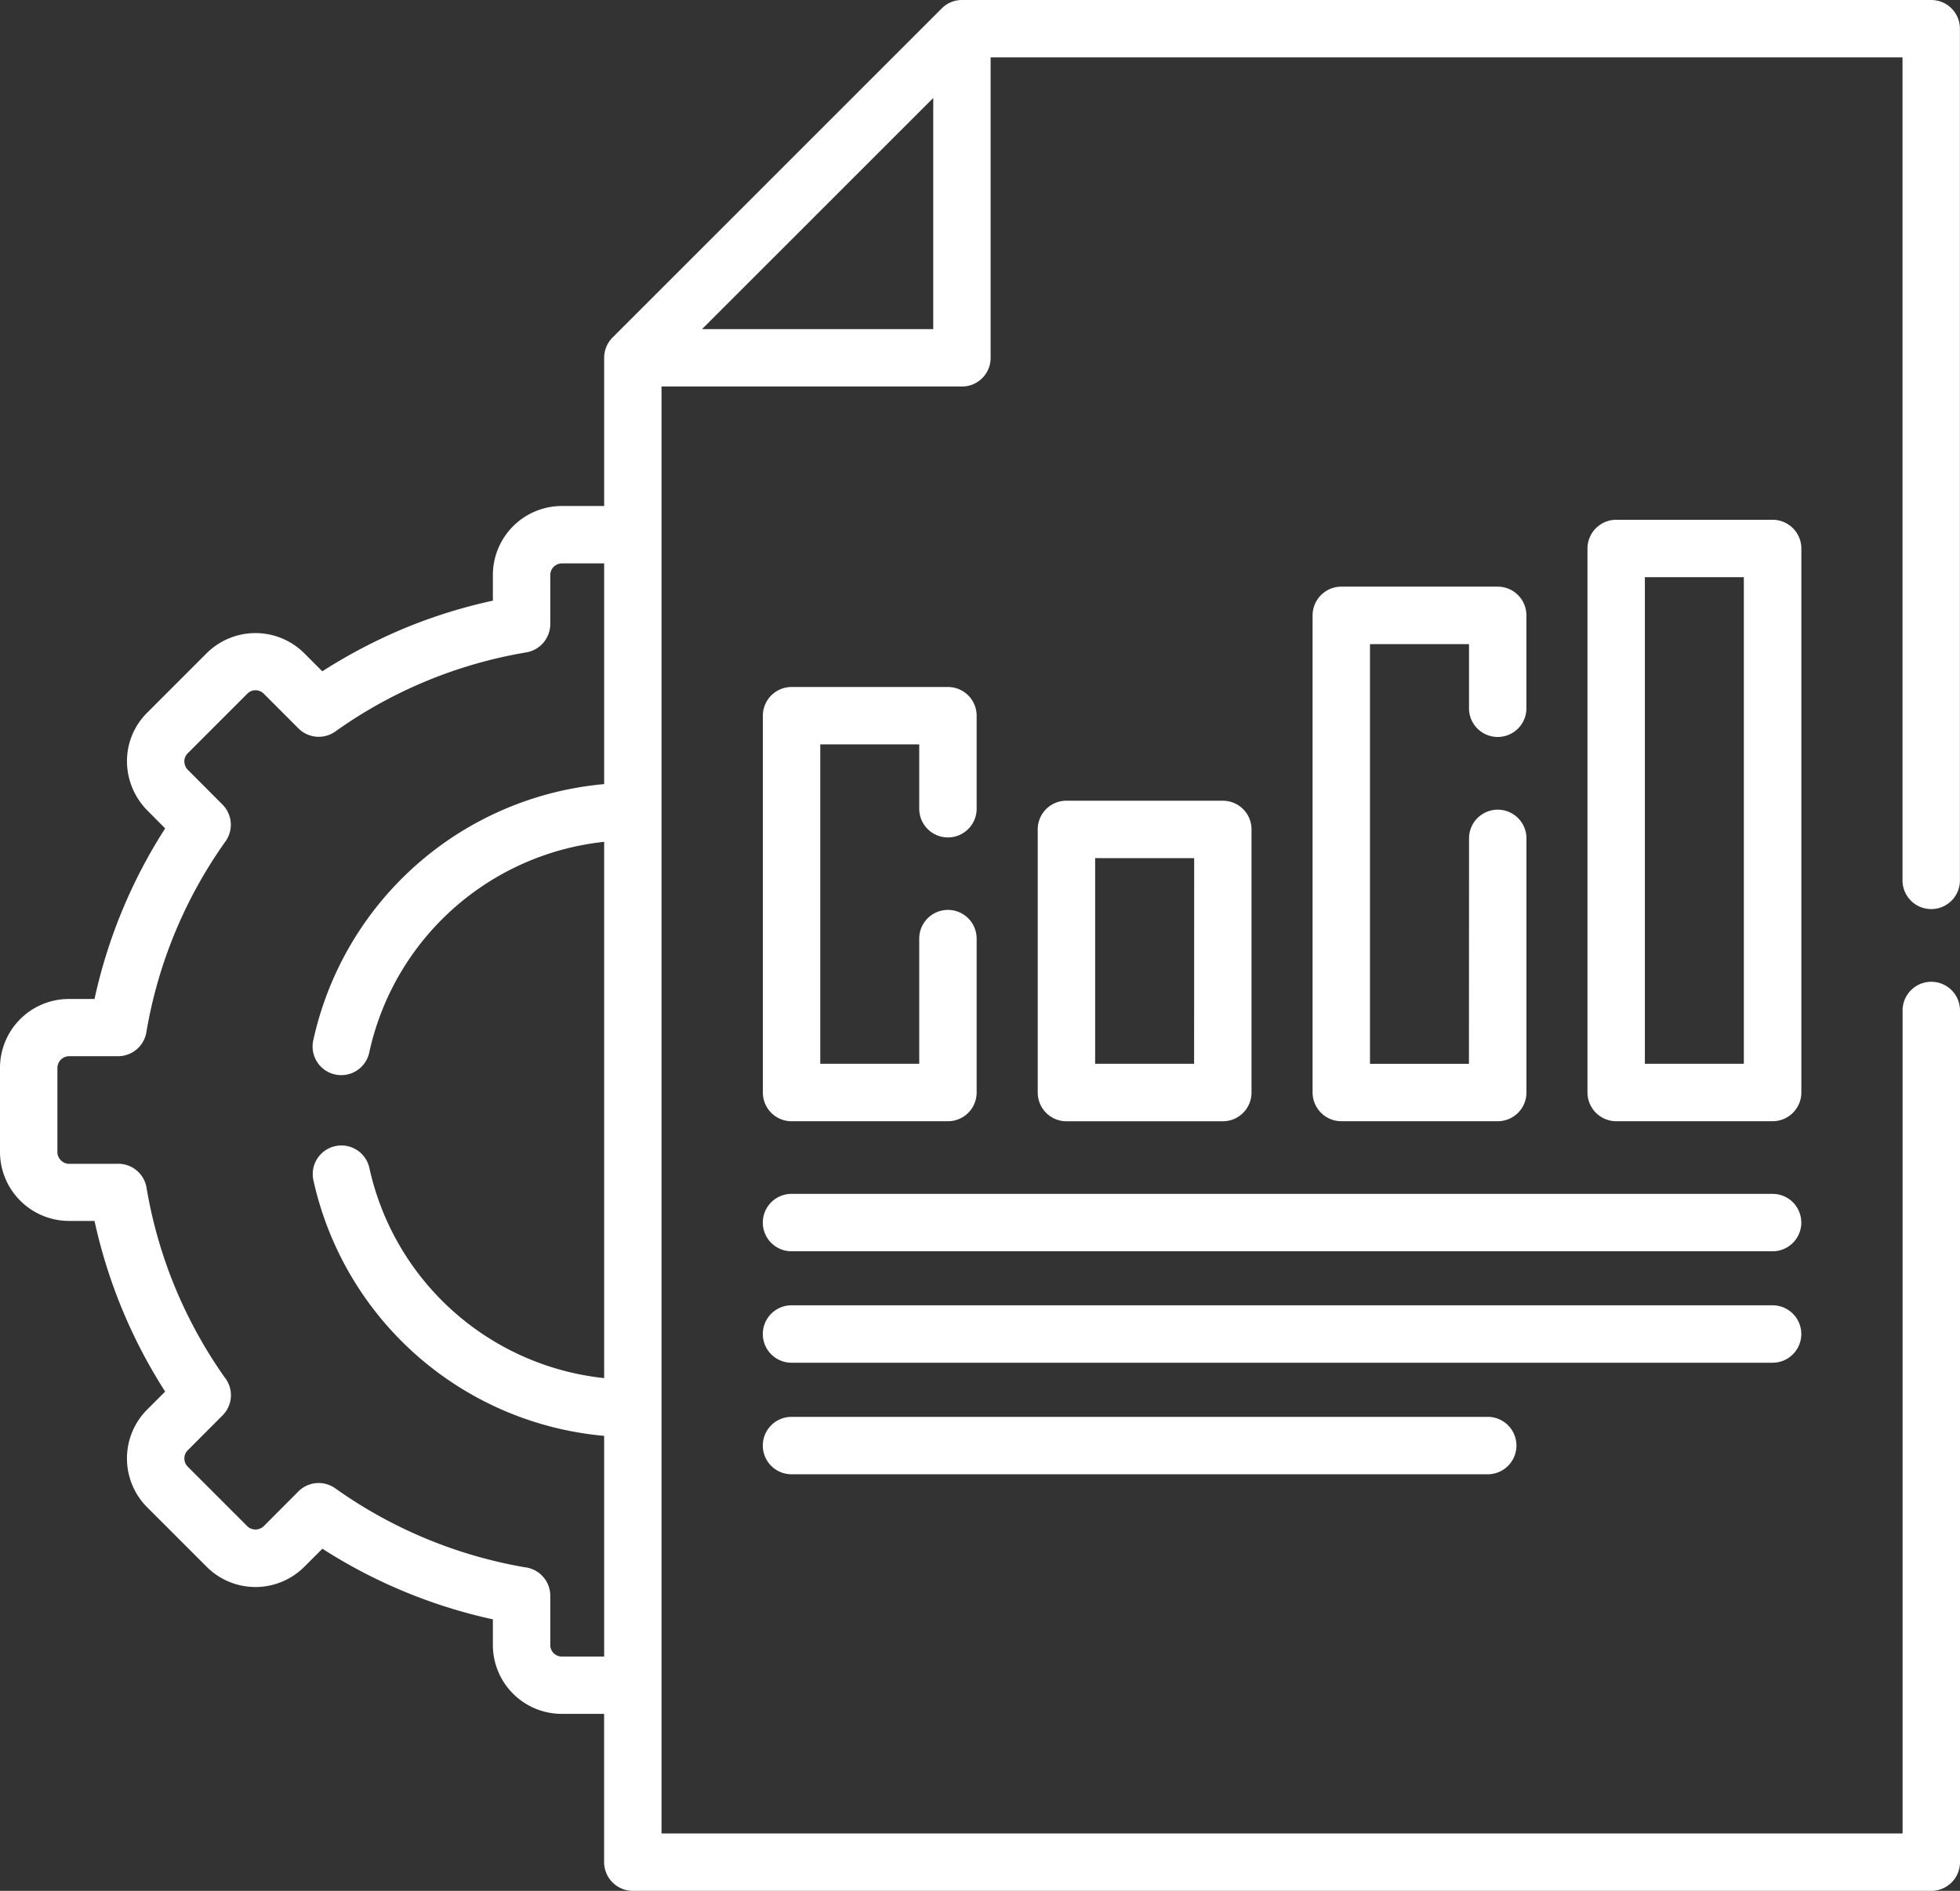 <svg xmlns="http://www.w3.org/2000/svg" width="104.137" height="100.464" viewBox="0 0 104.137 100.464"><rect x="0" y="0" width="104.137" height="100.464" fill="#333333" stroke="none"/><g id="icon_service" transform="translate(-1077.282 -712)"><path id="Pfad_266" data-name="Pfad 266" d="M7.818,46.9l3.165-3.165a3.675,3.675,0,0,1,5.149-.029l.992.992a28.331,28.331,0,0,1,4.37-2.289,27.526,27.526,0,0,1,4.693-1.464V39.582a3.671,3.671,0,0,1,3.667-3.667H32.1v-7.87a1.519,1.519,0,0,1,.455-1.09L50.033,9.481a1.505,1.505,0,0,1,1.078-.45h51.5a1.525,1.525,0,0,1,1.522,1.528V55.807a1.525,1.525,0,1,1-3.05,0V12.08H52.633V28.045a1.521,1.521,0,0,1-1.522,1.522H35.147v76.877h65.94V62.719a1.525,1.525,0,1,1,3.05,0v45.248a1.526,1.526,0,0,1-1.522,1.528H33.625a1.531,1.531,0,0,1-1.528-1.528v-7.876H29.854a3.661,3.661,0,0,1-3.667-3.667V95.069a27.624,27.624,0,0,1-9.058-3.753l-.963.963a3.668,3.668,0,0,1-5.183,0L7.818,89.114a3.674,3.674,0,0,1,0-5.189l.957-.957A27.727,27.727,0,0,1,5.022,73.9H3.667A3.671,3.671,0,0,1,0,70.243V65.769a3.661,3.661,0,0,1,3.667-3.661H5.022a27.591,27.591,0,0,1,3.754-9.063l-.957-.963a3.728,3.728,0,0,1-1.072-2.6A3.617,3.617,0,0,1,7.818,46.9ZM42.054,87.361a1.525,1.525,0,0,1,0-3.05H79.045a1.525,1.525,0,1,1,0,3.05Zm0-5.927a1.525,1.525,0,0,1,0-3.05H94.18a1.525,1.525,0,1,1,0,3.05Zm0-5.921a1.525,1.525,0,0,1,0-3.05H94.18a1.525,1.525,0,1,1,0,3.05ZM85.872,36.647H94.18a1.53,1.53,0,0,1,1.528,1.528v28.9a1.53,1.53,0,0,1-1.528,1.528H85.872a1.531,1.531,0,0,1-1.528-1.528v-28.9a1.531,1.531,0,0,1,1.528-1.528Zm6.78,3.05H87.394V65.55h5.258Zm-14.6,13.878a1.525,1.525,0,1,1,3.05,0v13.5a1.526,1.526,0,0,1-1.522,1.528H71.267a1.531,1.531,0,0,1-1.528-1.528V41.727A1.531,1.531,0,0,1,71.267,40.2h8.308A1.526,1.526,0,0,1,81.1,41.727v4.935a1.525,1.525,0,1,1-3.05,0V43.255H72.789v22.3h5.258Zm-21.384-2h8.308A1.521,1.521,0,0,1,66.494,53.1V67.078a1.526,1.526,0,0,1-1.522,1.528H56.664a1.527,1.527,0,0,1-1.528-1.528V53.1A1.522,1.522,0,0,1,56.664,51.574Zm6.78,3.05H58.186V65.55h5.258ZM48.84,58.9a1.525,1.525,0,0,1,3.05,0v8.176a1.526,1.526,0,0,1-1.522,1.528H42.054a1.525,1.525,0,0,1-1.522-1.528V47.06a1.526,1.526,0,0,1,1.522-1.528h8.314A1.526,1.526,0,0,1,51.89,47.06V52a1.525,1.525,0,0,1-3.05,0V48.582H43.582V65.55H48.84ZM19.626,64.916a1.522,1.522,0,1,1-2.975-.64A17.4,17.4,0,0,1,32.1,50.692V38.965H29.854a.633.633,0,0,0-.438.184.615.615,0,0,0-.179.432v2.612a1.531,1.531,0,0,1-1.274,1.5,24.434,24.434,0,0,0-10.142,4.2,1.525,1.525,0,0,1-1.96-.156L14.01,45.884a.623.623,0,0,0-.444-.179.611.611,0,0,0-.427.184L9.974,49.055a.593.593,0,0,0-.179.427.669.669,0,0,0,.15.415l1.874,1.88a1.521,1.521,0,0,1,.161,1.96,24.509,24.509,0,0,0-4.2,10.119,1.525,1.525,0,0,1-1.5,1.292H3.667a.63.63,0,0,0-.617.623v4.474a.6.6,0,0,0,.184.432.623.623,0,0,0,.432.19h2.52a1.523,1.523,0,0,1,1.6,1.268,24.432,24.432,0,0,0,1.522,5.31,24.825,24.825,0,0,0,2.612,4.745,1.517,1.517,0,0,1-.1,2.047L9.975,86.087a.6.6,0,0,0-.179.432.609.609,0,0,0,.179.438l3.165,3.165a.615.615,0,0,0,.432.173.627.627,0,0,0,.438-.173l1.845-1.851a1.521,1.521,0,0,1,1.96-.161A24.584,24.584,0,0,0,27.871,92.3a1.526,1.526,0,0,1,1.366,1.516v2.612a.611.611,0,0,0,.617.617H32.1V85.32A17.4,17.4,0,0,1,16.651,71.736a1.522,1.522,0,0,1,2.975-.646A14.32,14.32,0,0,0,32.1,82.252V53.759A14.324,14.324,0,0,0,19.626,64.916ZM49.584,14.237,37.3,26.517H49.584Z" transform="translate(1077.282 702.969)" fill="#fff"/></g></svg>